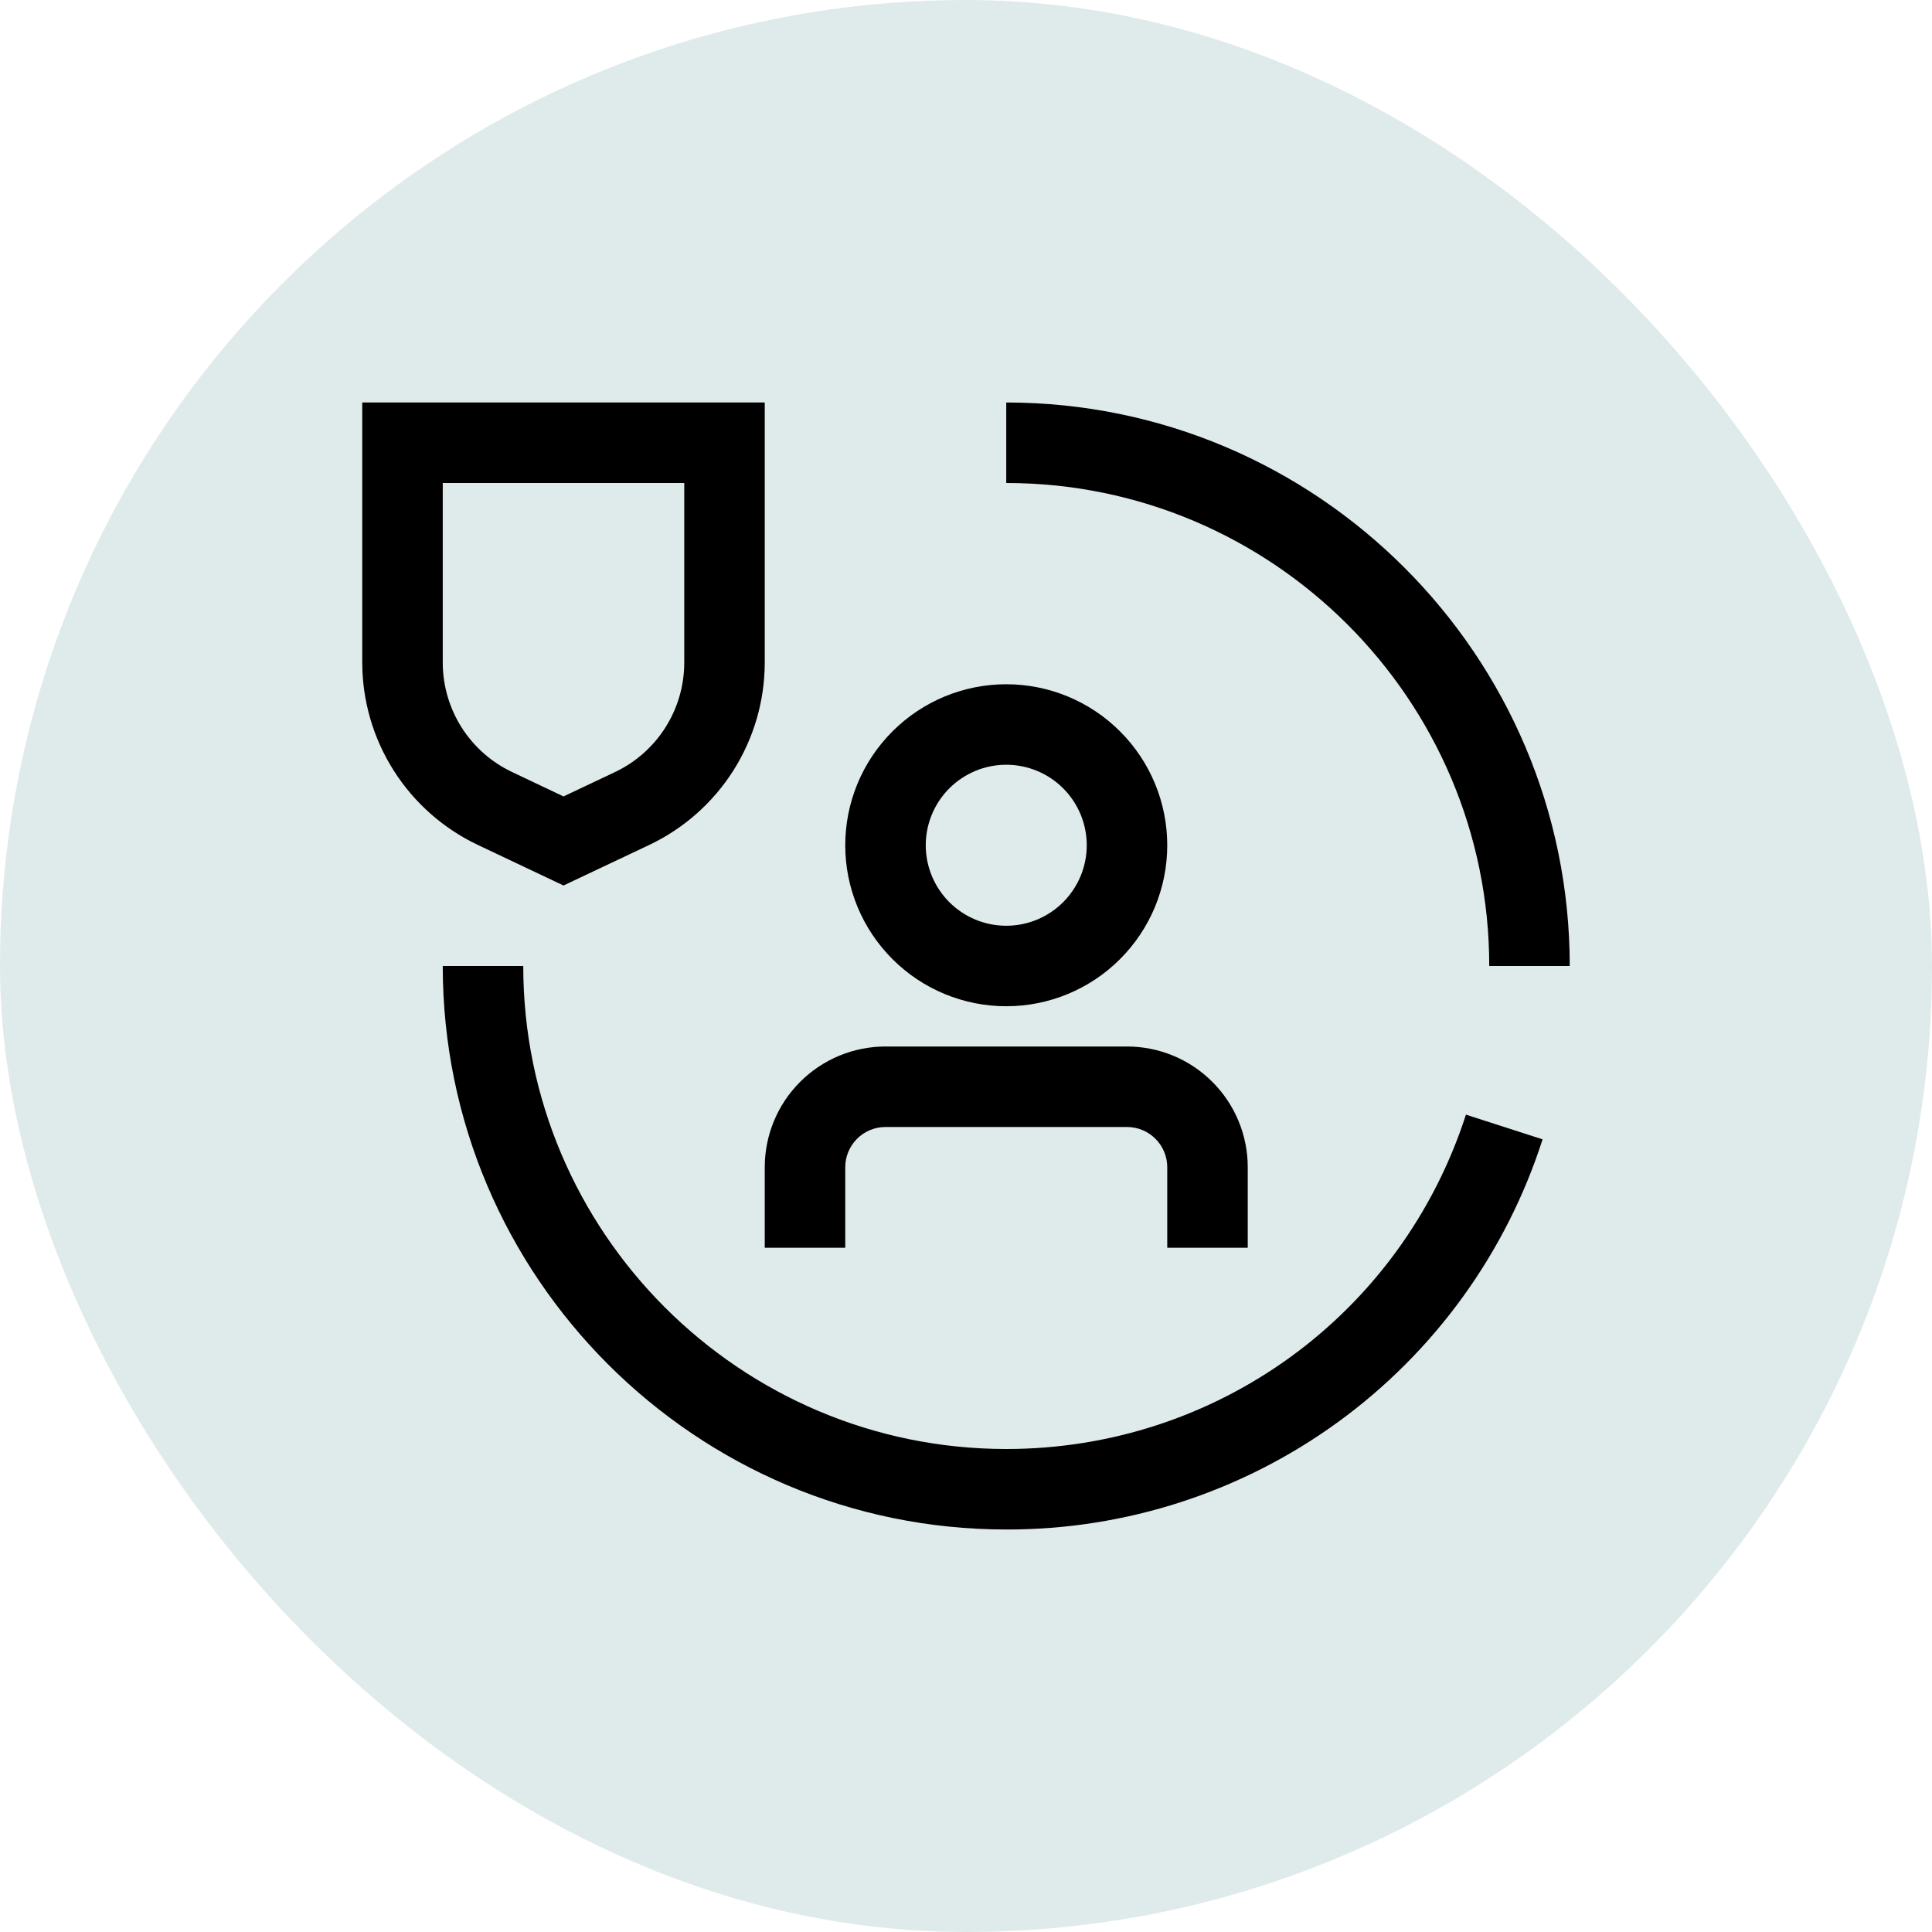 <svg width="48" height="48" viewBox="0 0 48 48" fill="none" xmlns="http://www.w3.org/2000/svg">
<rect width="48" height="48" rx="24" fill="#DFEBEA"/>
<path d="M28 26H22C21.204 26 20.441 26.316 19.879 26.879C19.316 27.441 19 28.204 19 29V31H21V29C21 28.735 21.105 28.48 21.293 28.293C21.48 28.105 21.735 28 22 28H28C28.265 28 28.52 28.105 28.707 28.293C28.895 28.48 29 28.735 29 29V31H31V29C31 28.204 30.684 27.441 30.121 26.879C29.559 26.316 28.796 26 28 26ZM25 25C26.061 25 27.078 24.579 27.828 23.828C28.579 23.078 29 22.061 29 21C29 19.939 28.579 18.922 27.828 18.172C27.078 17.421 26.061 17 25 17C23.939 17 22.922 17.421 22.172 18.172C21.421 18.922 21 19.939 21 21C21 22.061 21.421 23.078 22.172 23.828C22.922 24.579 23.939 25 25 25ZM25 19C25.53 19 26.039 19.211 26.414 19.586C26.789 19.961 27 20.47 27 21C27 21.53 26.789 22.039 26.414 22.414C26.039 22.789 25.53 23 25 23C24.47 23 23.961 22.789 23.586 22.414C23.211 22.039 23 21.53 23 21C23 20.47 23.211 19.961 23.586 19.586C23.961 19.211 24.47 19 25 19Z" fill="black"/>
<path d="M25 38C17.28 38 11 31.72 11 24H13C13 30.617 18.383 36 25 36C30.226 36 34.816 32.662 36.421 27.693L38.325 28.307C37.419 31.127 35.64 33.587 33.245 35.329C30.85 37.071 27.962 38.007 25 38ZM39 24H37C37 17.383 31.617 12 25 12V10C32.72 10 39 16.28 39 24ZM14 22L11.861 20.987C11.007 20.58 10.285 19.939 9.779 19.14C9.272 18.34 9.002 17.413 9 16.467V10H19V16.468C18.998 17.415 18.728 18.341 18.222 19.141C17.715 19.941 16.993 20.581 16.139 20.988L14 22ZM11 12V16.468C11.002 17.036 11.164 17.591 11.467 18.071C11.771 18.55 12.204 18.934 12.717 19.178L14 19.787L15.283 19.18C15.796 18.936 16.229 18.552 16.533 18.072C16.837 17.592 16.999 17.036 17 16.468V12H11Z" fill="black"/>
</svg>

